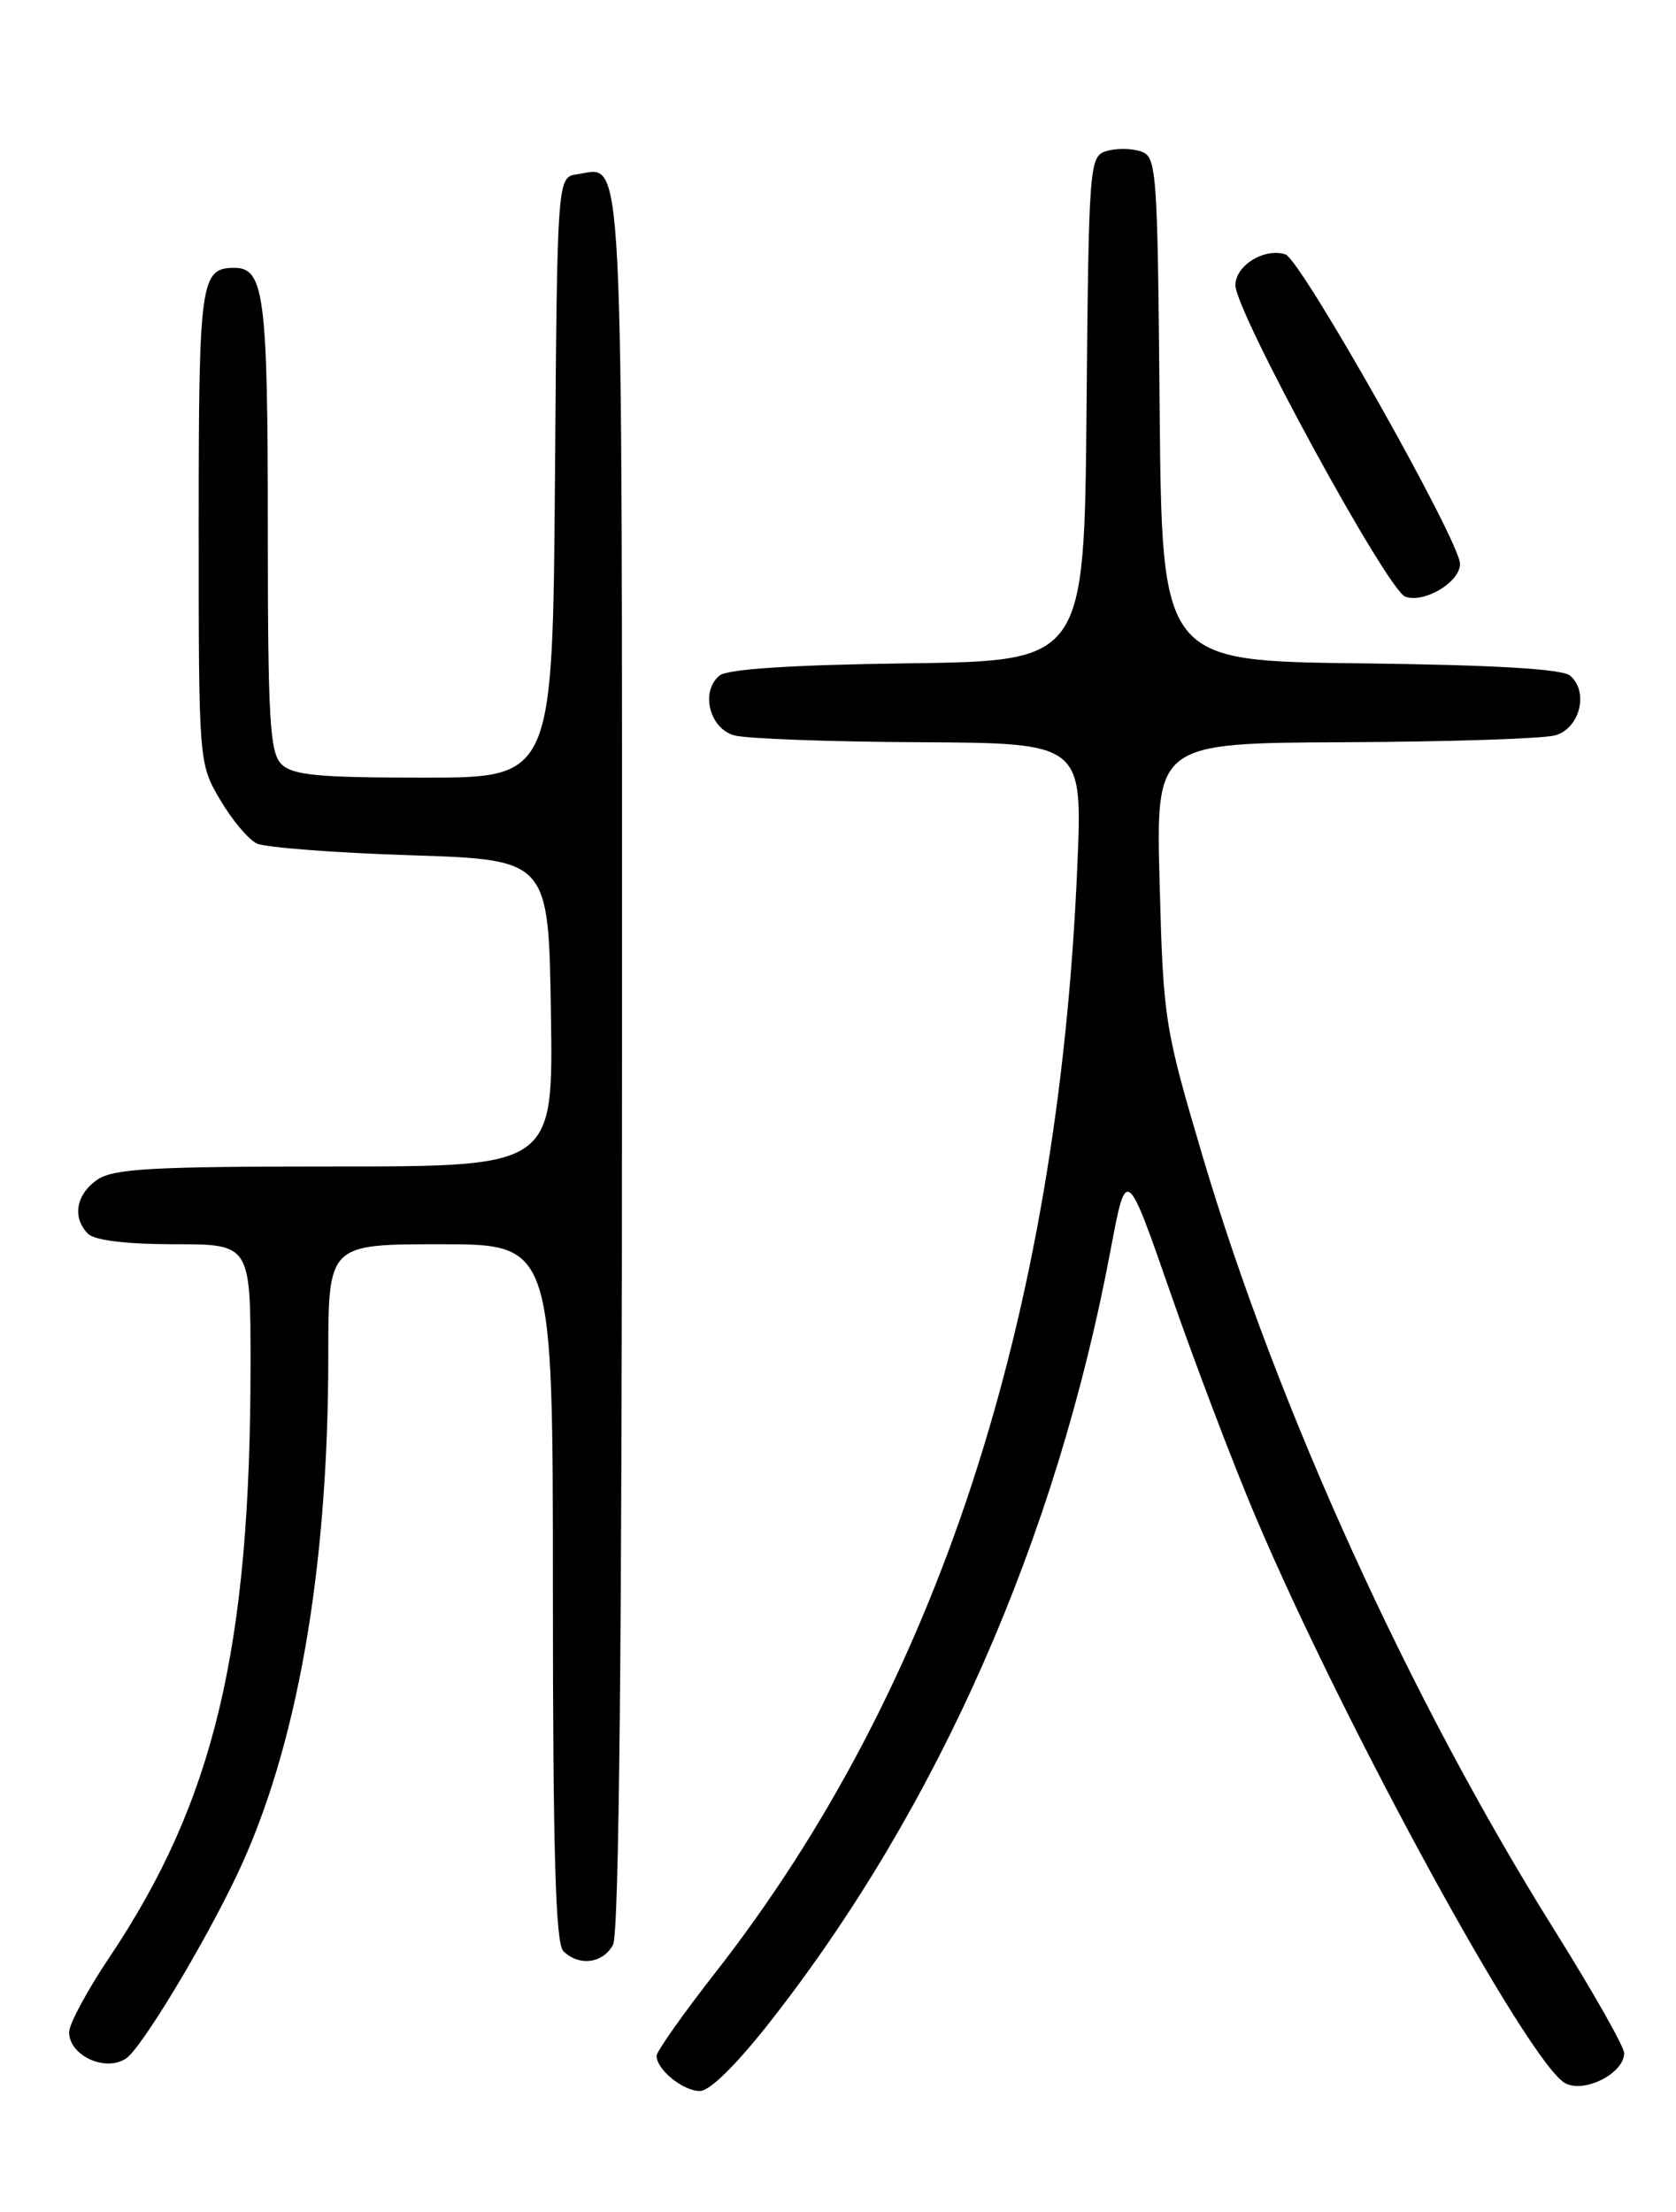 <?xml version="1.0" encoding="UTF-8" standalone="no"?>
<!DOCTYPE svg PUBLIC "-//W3C//DTD SVG 1.1//EN" "http://www.w3.org/Graphics/SVG/1.1/DTD/svg11.dtd" >
<svg xmlns="http://www.w3.org/2000/svg" xmlns:xlink="http://www.w3.org/1999/xlink" version="1.1" viewBox="0 0 194 256">
 <g >
 <path fill="currentColor"
d=" M 89.36 233.71 C 108.65 209.01 122.28 178.05 128.54 144.73 C 130.38 134.95 130.38 134.95 135.52 149.73 C 138.34 157.85 142.75 169.45 145.32 175.50 C 155.54 199.62 176.99 238.85 181.18 241.10 C 183.41 242.29 188.00 239.95 188.00 237.61 C 188.00 236.88 184.38 230.49 179.95 223.41 C 163.20 196.68 147.85 162.94 139.26 134.00 C 134.79 118.93 134.65 118.05 134.23 102.25 C 133.79 86.00 133.79 86.00 155.65 85.90 C 167.67 85.85 178.62 85.49 180.00 85.11 C 182.88 84.32 183.95 80.03 181.72 78.18 C 180.80 77.42 172.80 76.95 157.42 76.77 C 134.50 76.50 134.50 76.50 134.23 47.31 C 133.98 19.20 133.90 18.10 131.98 17.50 C 130.89 17.15 129.11 17.15 128.02 17.50 C 126.10 18.10 126.02 19.20 125.77 47.31 C 125.50 76.50 125.50 76.50 105.08 76.77 C 91.60 76.95 84.18 77.43 83.28 78.19 C 81.05 80.03 82.12 84.32 85.00 85.11 C 86.38 85.49 96.01 85.85 106.40 85.90 C 125.31 86.00 125.31 86.00 124.70 100.25 C 122.49 152.60 108.48 195.43 82.84 228.25 C 79.08 233.06 76.00 237.42 76.00 237.93 C 76.00 239.52 79.05 242.00 81.02 242.00 C 82.18 242.00 85.35 238.85 89.36 233.71 Z  M 14.60 238.23 C 16.36 237.05 23.56 225.14 27.43 216.99 C 34.37 202.38 38.00 181.75 38.00 156.96 C 38.00 144.00 38.00 144.00 51.00 144.00 C 64.00 144.00 64.00 144.00 64.00 184.30 C 64.00 214.31 64.31 224.91 65.20 225.80 C 67.00 227.60 69.80 227.25 70.96 225.07 C 71.66 223.77 72.00 190.01 72.00 122.69 C 72.00 13.98 72.27 19.40 66.81 20.17 C 64.50 20.50 64.50 20.50 64.24 55.25 C 63.97 90.00 63.97 90.00 49.06 90.00 C 36.83 90.00 33.86 89.72 32.57 88.43 C 31.22 87.08 31.00 83.16 31.00 60.86 C 31.00 34.34 30.57 31.00 27.16 31.00 C 23.20 31.00 23.00 32.41 23.00 60.86 C 23.00 88.27 23.00 88.33 25.47 92.54 C 26.83 94.87 28.75 97.15 29.72 97.62 C 30.70 98.08 38.70 98.70 47.50 98.98 C 63.50 99.50 63.50 99.50 63.77 117.25 C 64.05 135.00 64.05 135.00 38.75 135.00 C 17.47 135.00 13.09 135.25 11.22 136.56 C 8.78 138.27 8.34 140.94 10.20 142.80 C 10.95 143.55 14.69 144.00 20.20 144.00 C 29.00 144.00 29.00 144.00 29.00 157.89 C 29.00 190.80 24.80 208.43 12.65 226.55 C 10.09 230.36 8.00 234.25 8.00 235.19 C 8.00 237.90 12.20 239.84 14.60 238.23 Z  M 169.00 65.26 C 169.00 62.65 150.59 30.03 148.79 29.44 C 146.35 28.66 143.00 30.72 143.00 33.01 C 143.00 36.07 160.60 68.33 162.67 69.06 C 164.88 69.84 169.00 67.37 169.00 65.26 Z "/>
</g>
</svg>